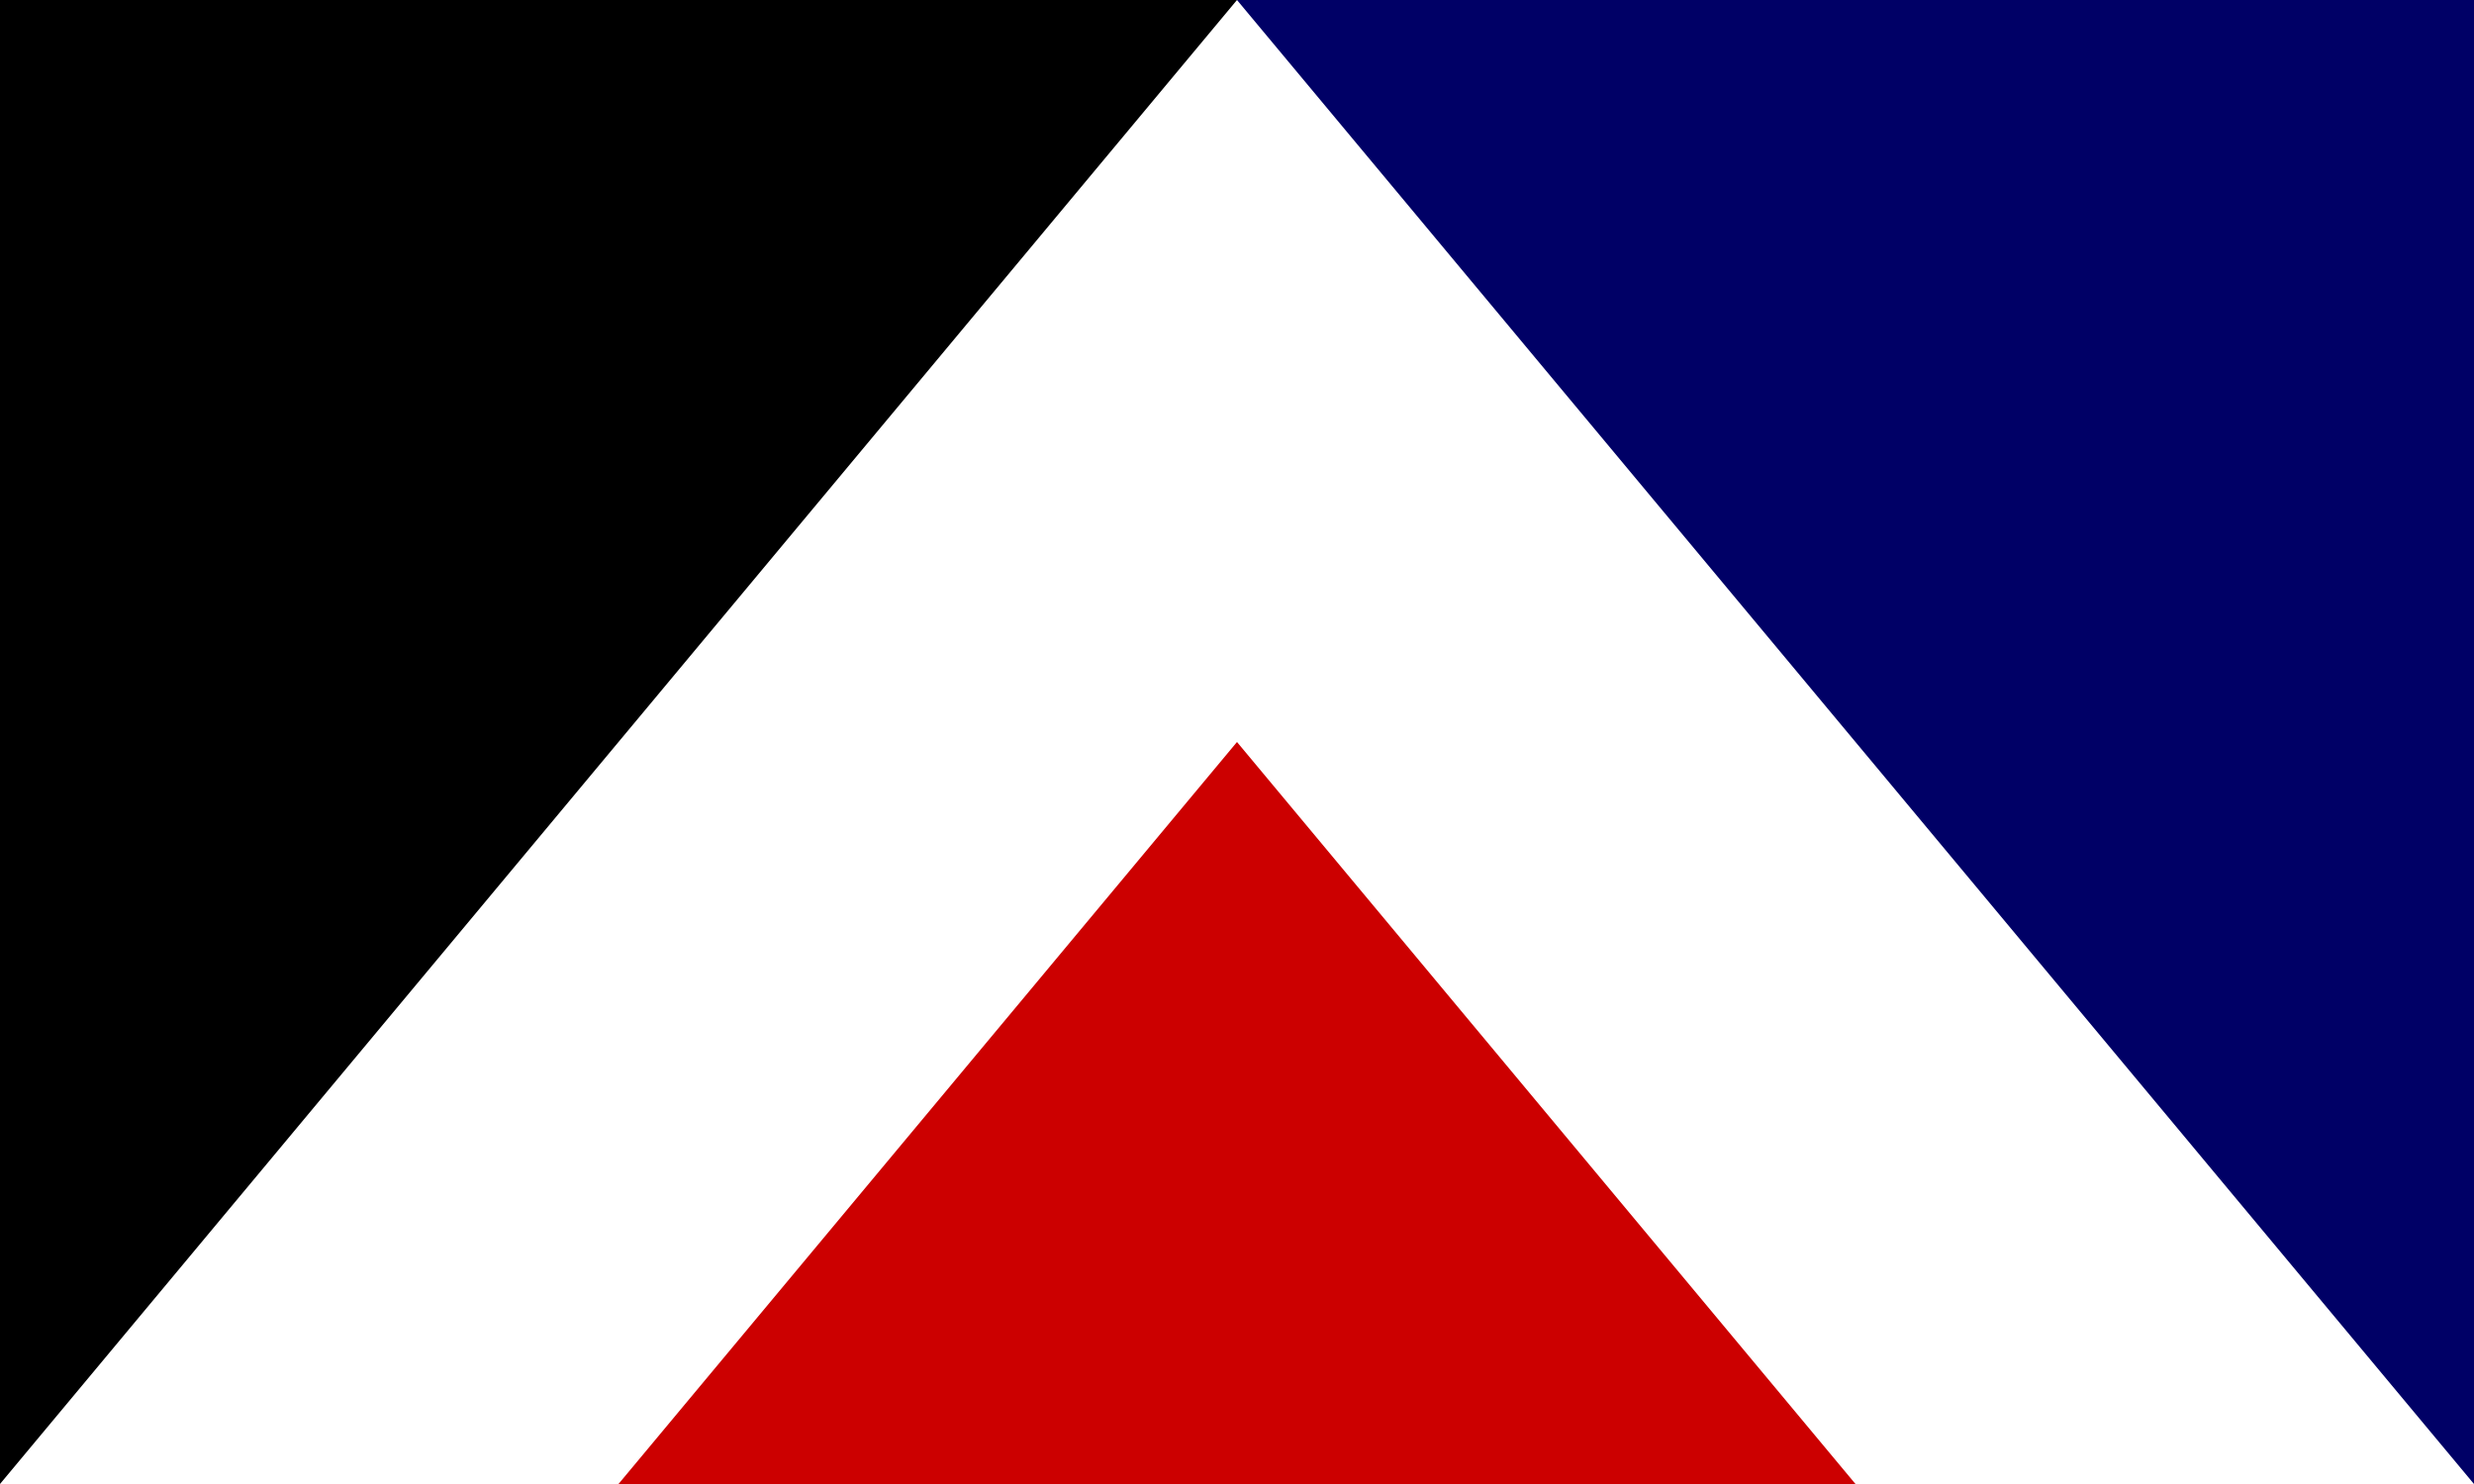 <?xml version="1.0"?>
<svg xmlns="http://www.w3.org/2000/svg" xmlns:xlink="http://www.w3.org/1999/xlink" version="1.1" width="600" height="360" viewBox="0 0 600 360">
<rect x="0" y="0" width="600" height="360" fill="#808080" stroke="none"/>
<!-- Generated by Kreative Vexillo v1.0 -->
<style>
.black{fill:rgb(0,0,0);}
.blue{fill:rgb(0,0,102);}
.red{fill:rgb(204,0,0);}
.white{fill:rgb(255,255,255);}
</style>
<g>
<g>
<rect x="0" y="0" width="300" height="360" class="black"/>
<rect x="300" y="0" width="300" height="360" class="blue"/>
</g>
<path d="M 0 360 L 300 0 L 600 360 Z" class="white"/>
<path d="M 150 360 L 300 180 L 450 360 Z" class="red"/>
</g>
</svg>
